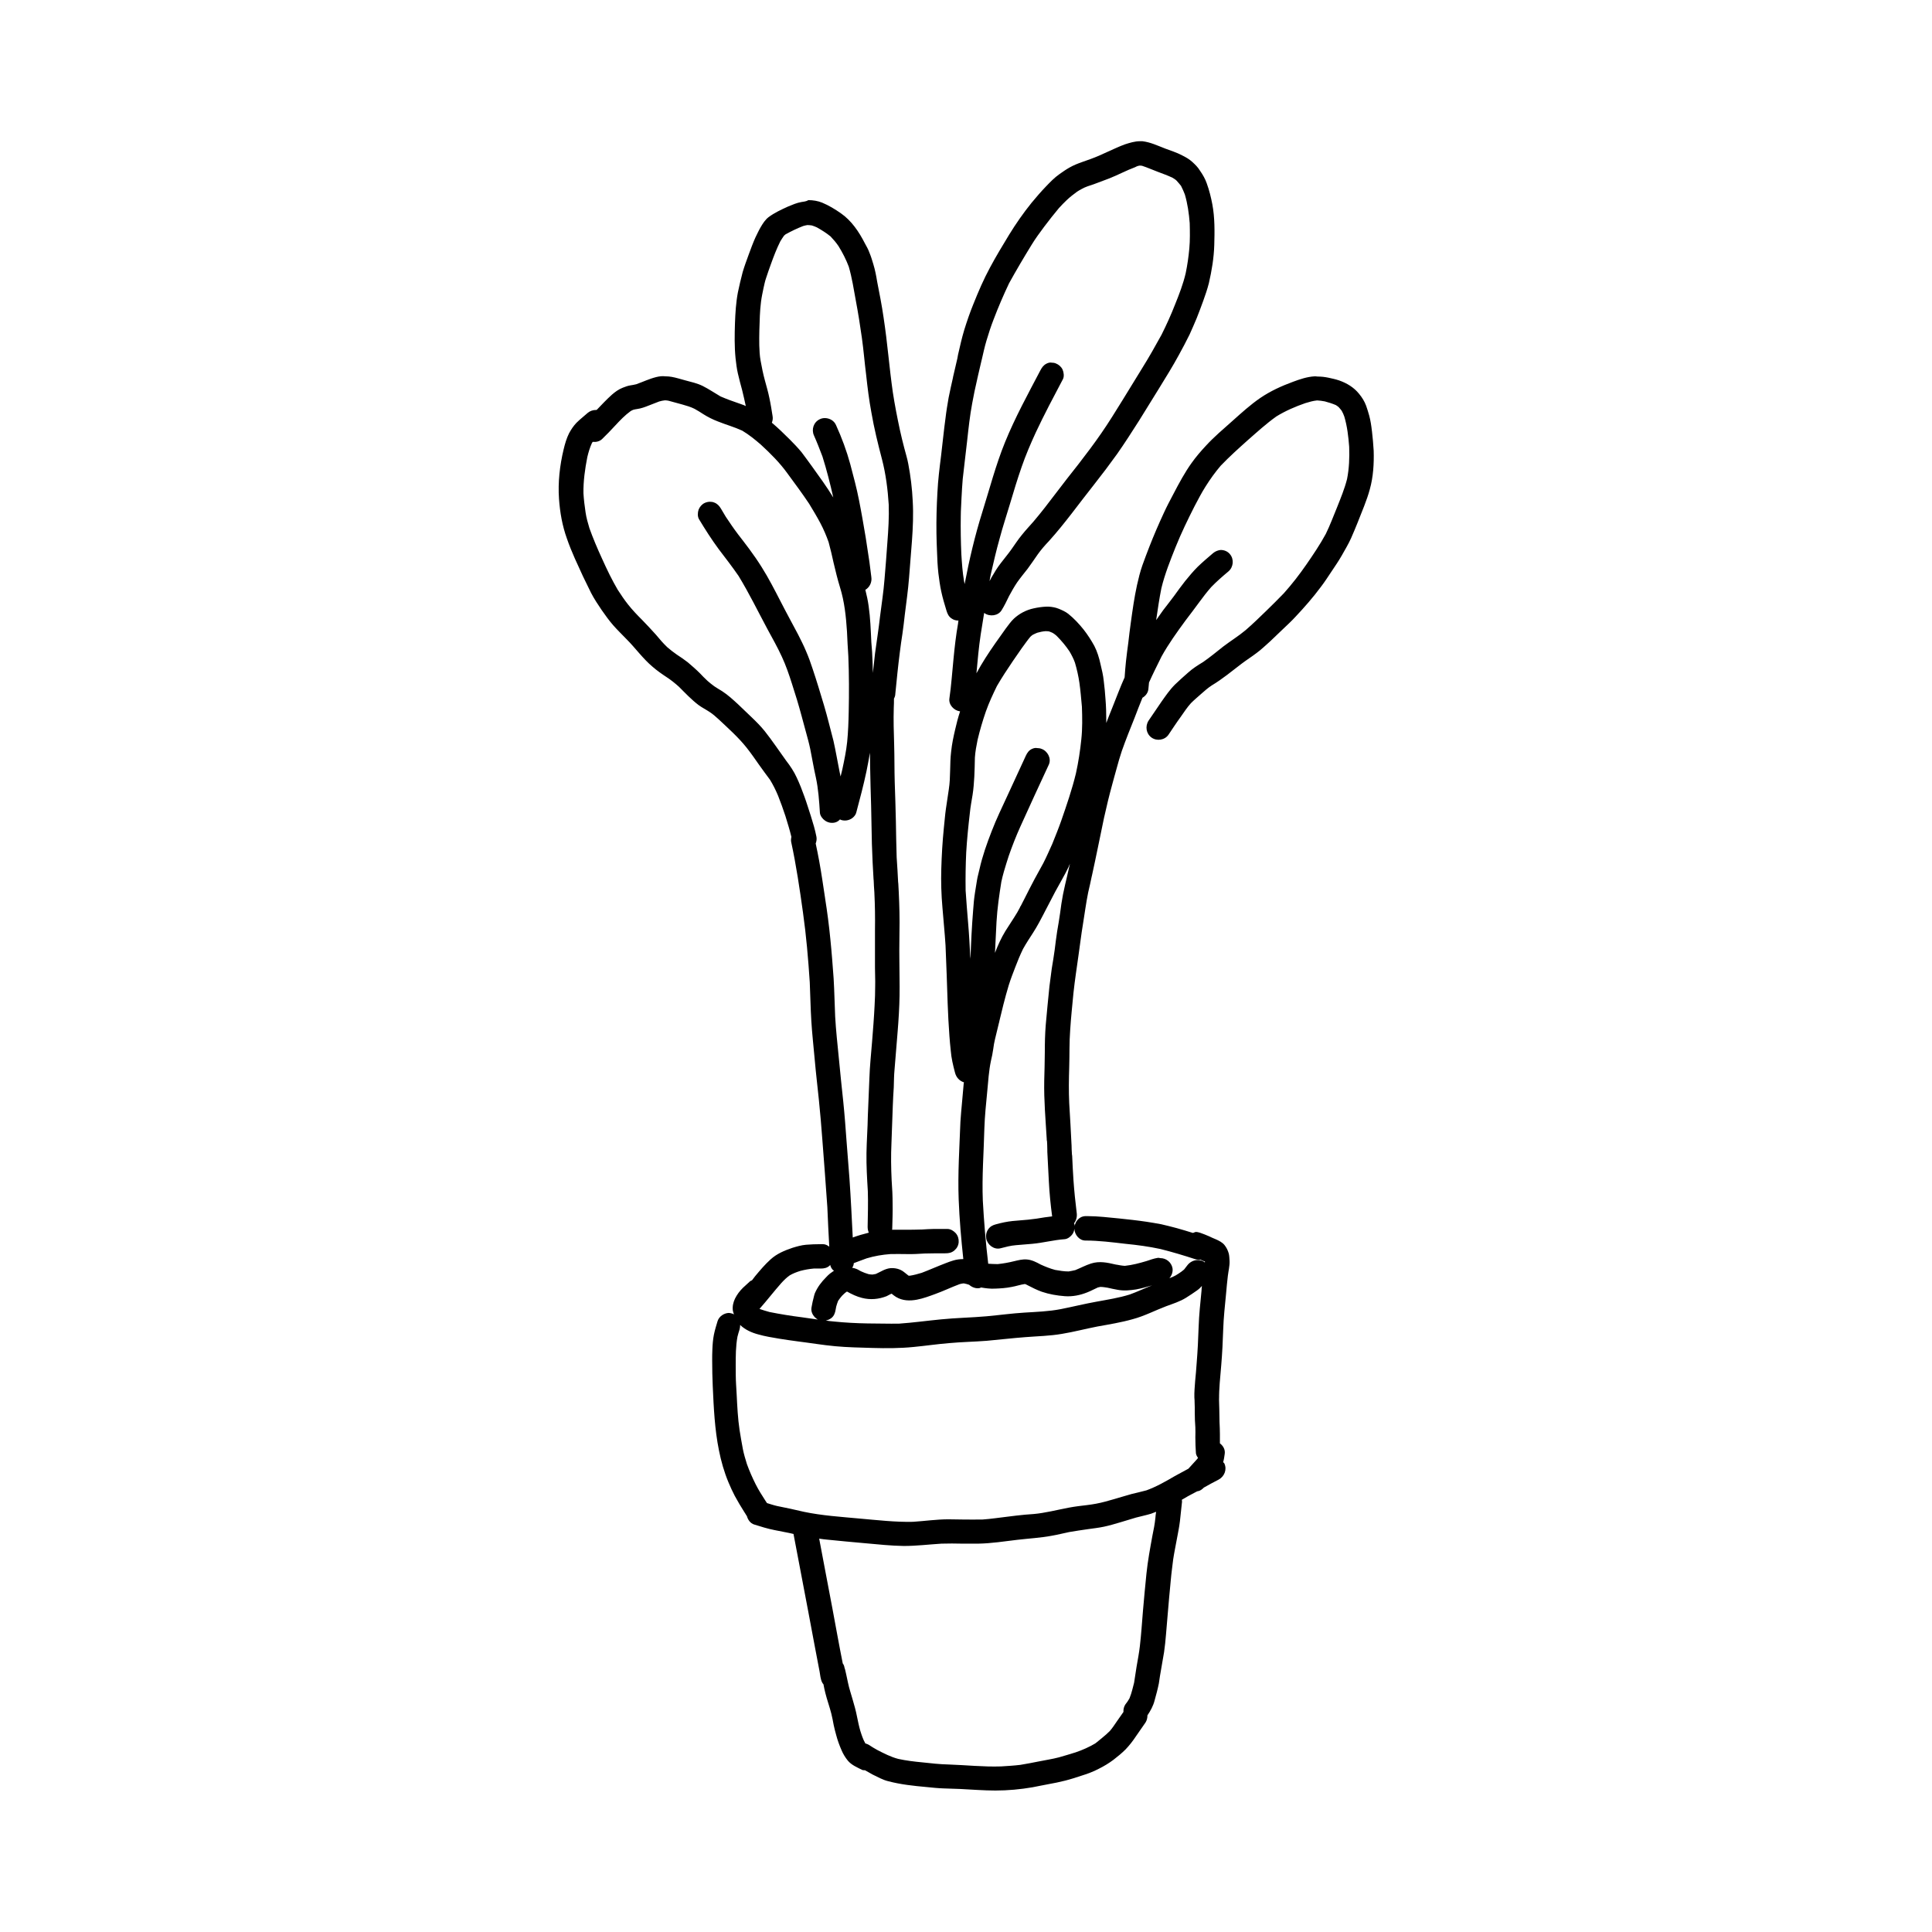 <?xml version="1.0" encoding="UTF-8"?>
<svg width="1200pt" height="1200pt" version="1.1" viewBox="0 0 1200 1200" xmlns="http://www.w3.org/2000/svg">
 <path d="m462.12 939.12c-0.359-0.602-0.719-1.199-1.078-1.68 0.355 0.598 0.719 1.199 1.078 1.68z"/>
 <path d="m852.12 267.72c-0.359-3.238-0.84-6.481-1.68-9.602-0.602-2.039-1.199-4.199-1.922-6.121-0.961-2.641-2.519-5.16-4.32-7.32-3.238-4.078-7.68-6.719-12.48-8.398-2.16-0.719-4.32-1.199-6.602-1.68-2.281-0.48-4.441-0.719-6.719-0.719-0.719-0.121-1.32-0.121-1.922-0.121-4.559 0.238-9.121 1.801-13.32 3.359-7.199 2.641-14.039 5.762-20.398 10.078-6.121 4.199-11.641 9.238-17.16 14.16-5.641 5.039-11.52 9.961-16.68 15.602-3.121 3.359-6.121 6.84-8.762 10.559-2.16 3-4.078 6.121-5.879 9.238-1.922 3.359-3.719 6.719-5.519 10.199-2.039 3.84-4.078 7.68-5.879 11.641-3.238 6.961-6.238 13.922-9 21-1.441 3.84-3 7.68-4.32 11.52-1.441 4.078-2.398 8.16-3.359 12.359-1.68 7.68-2.762 15.48-3.84 23.281-0.602 4.199-1.078 8.281-1.559 12.48-0.48 3.84-1.078 7.68-1.441 11.52-0.359 3.238-0.602 6.602-0.84 9.961-2.762 6.121-5.039 12.359-7.559 18.602-1.32 3.359-2.641 6.481-3.84 9.719v-1.68c0-4.32-0.121-8.762-0.48-13.078-0.238-3.719-0.602-7.441-1.078-11.281-0.359-3.602-1.199-7.078-2.039-10.559-0.84-3.84-2.039-7.801-3.84-11.281-1.922-3.481-4.078-6.84-6.602-10.078-2.879-3.602-6-6.961-9.602-9.84-1.68-1.32-3.84-2.281-5.879-3.121-2.039-0.84-4.199-1.199-6.359-1.32h-1.32c-2.641 0.121-5.281 0.48-7.922 1.078-4.559 0.961-8.879 3.238-12.238 6.359-1.922 1.801-3.481 4.078-5.039 6.121-2.16 3-4.32 6-6.481 9.121-4.199 6-8.281 12.238-11.762 18.719 0.719-8.039 1.441-16.078 2.641-24.121 0.719-4.559 1.441-9 2.16-13.441 0.121 0.121 0.121 0.238 0.238 0.238 3.238 2.281 8.398 1.68 10.559-1.801 1.801-2.879 3.238-5.879 4.68-8.879 1.559-2.879 3.238-5.879 5.039-8.52 2.039-2.879 4.32-5.641 6.481-8.398 2.16-2.879 4.199-6 6.238-8.879 2.039-2.879 4.441-5.641 6.961-8.281 10.078-11.16 18.719-23.398 28.078-35.16 4.922-6.238 9.719-12.602 14.281-18.961 4.801-6.84 9.238-13.801 13.68-20.762 4.199-6.719 8.281-13.441 12.48-20.16 4.199-6.84 8.398-13.559 12.238-20.641 2.281-4.199 4.559-8.398 6.602-12.602 1.559-3.359 3-6.84 4.441-10.199 1.441-3.602 2.762-7.199 4.078-10.801 1.32-3.602 2.519-7.199 3.481-10.922 1.801-7.801 3.121-15.719 3.359-23.762 0.238-8.398 0.359-16.922-1.199-25.199-0.84-4.441-1.922-8.762-3.481-13.078-0.961-2.762-2.398-5.281-4.078-7.68-1.441-2.398-3.121-3.961-4.801-5.519-1.922-1.801-4.078-3-6.481-4.199-3.356-1.789-6.957-2.867-10.438-4.188-4.68-1.801-9.121-3.961-14.16-4.559h-1.559c-3.121 0-6.238 0.961-9.238 1.922-1.68 0.602-3.359 1.32-5.039 2.039-3.719 1.68-7.441 3.359-11.16 5.039-3.359 1.441-6.719 2.641-10.199 3.84-2.762 0.961-5.519 2.039-8.039 3.481-2.16 1.199-4.199 2.641-6.238 4.078-3.121 2.16-5.879 5.039-8.52 7.801-3.121 3.238-6 6.602-8.879 10.078-5.039 6.238-9.719 12.961-13.922 19.801-4.078 6.719-8.16 13.441-11.879 20.398-3.961 7.32-7.199 14.879-10.32 22.68-2.16 5.281-3.961 10.559-5.641 15.961-1.559 5.16-2.762 10.559-3.961 15.84v0.121c-0.121 0.602-0.238 1.199-0.359 1.801 0.121-0.48 0.238-0.961 0.359-1.441-1.078 4.441-2.039 9-3.121 13.441 0-0.121 0-0.238 0.121-0.359-0.961 4.199-1.922 8.52-2.762 12.719-0.719 4.199-1.441 8.398-1.922 12.602-1.078 7.801-1.801 15.602-2.762 23.398-0.961 7.68-1.922 15.238-2.281 22.922-0.48 8.398-0.719 16.801-0.602 25.32 0 3.84 0.238 7.68 0.359 11.52 0.121 4.441 0.359 8.879 0.84 13.32 0.48 3.84 0.961 7.559 1.801 11.398 0.84 3.961 2.039 7.922 3.238 11.879 0.602 1.922 1.32 3.602 3.121 4.801 1.32 0.961 2.762 1.32 4.32 1.32-0.121 0.602-0.238 1.078-0.238 1.68-1.32 7.441-2.16 14.879-2.879 22.441-0.84 8.039-1.32 16.199-2.519 24.238-0.602 3.961 2.879 7.559 6.602 8.039v0.121c-1.199 3.602-2.16 7.32-3 11.039-1.078 4.559-2.039 9.121-2.519 13.801-0.961 7.801-0.238 15.719-1.441 23.398-0.602 4.078-1.199 8.16-1.801 12.121-0.602 4.078-0.84 8.16-1.32 12.238-0.84 8.398-1.32 16.68-1.559 25.078-0.238 8.039 0 16.078 0.719 24.121 0.602 7.801 1.441 15.719 1.922 23.52 0.48 12 0.961 24.121 1.32 36.121 0.238 6.719 0.602 13.32 1.078 19.922 0.238 3.121 0.48 6.121 0.84 9.238 0.359 4.68 1.441 9.121 2.641 13.68 0.719 2.879 2.762 5.16 5.519 6 0 0.238 0 0.602-0.121 0.84-0.359 4.078-0.719 8.039-1.078 12.121-0.359 3.84-0.719 7.801-0.961 11.641-0.602 15.961-1.68 32.039-1.078 48.121 0.48 12.48 1.559 24.719 2.879 37.078-2.039 0-4.078 0.238-6.121 0.84-1.68 0.48-3.238 1.078-4.801 1.68-5.039 1.922-9.84 4.078-14.879 6-2.398 0.719-4.922 1.441-7.441 1.801h-0.719c-0.961-0.719-1.922-1.559-2.879-2.281-2.398-1.922-5.519-2.641-8.52-2.398-3.359 0.359-6 2.281-9 3.602-0.719 0.121-1.32 0.238-2.039 0.359-0.84 0-1.559-0.121-2.398-0.238-1.68-0.48-3.238-1.078-4.801-1.801-0.961-0.48-1.801-1.078-2.762-1.441-0.84-0.359-1.801-0.602-2.641-0.719 0.602-0.961 0.961-1.922 0.961-2.879 2.641-0.961 5.281-2.039 8.039-3 4.801-1.441 9.719-2.281 14.762-2.641 3.238-0.121 6.359 0 9.602 0 3.961 0.121 7.922-0.121 11.762-0.359h0.238c4.199-0.121 8.398-0.121 12.602-0.121 2.039 0 3.84-0.359 5.519-1.801 1.559-1.32 2.519-3.121 2.641-5.16 0.121-2.039-0.48-3.961-1.801-5.519-1.199-1.32-3.121-2.641-5.16-2.641h-3.961-4.559c-2.519 0-5.039 0.238-7.559 0.359h-0.121-0.359-0.121c-3.121 0.121-6.238 0.121-9.359 0.121h-8.398c0-0.238 0.121-0.359 0.121-0.48 0.121-5.16 0.359-10.441 0.238-15.602 0-4.922-0.238-9.719-0.602-14.641-0.359-7.68-0.48-15.238-0.121-22.922 0.359-7.801 0.48-15.48 0.84-23.281 0.121-3.84 0.359-7.68 0.602-11.52 0.121-3.719 0.121-7.441 0.48-11.039 0.602-7.801 1.32-15.602 1.922-23.52 0.602-7.441 1.078-15 1.199-22.441 0.121-7.441-0.121-14.879-0.121-22.199-0.121-7.801 0.121-15.48 0.121-23.281 0-8.398-0.359-16.801-0.84-25.199v1.199c-0.238-5.519-0.602-10.922-0.961-16.441-0.238-7.32-0.359-14.641-0.48-22.078-0.121-8.16-0.48-16.32-0.719-24.48-0.238-7.801-0.121-15.602-0.359-23.398-0.238-7.68-0.48-15.238-0.238-22.922 0.121-1.922 0.121-3.719 0.121-5.641 0.48-0.84 0.84-1.922 0.84-3 0.84-8.52 1.68-17.039 2.762-25.441 0.48-4.078 1.078-8.039 1.68-12 0.602-3.84 0.961-7.68 1.441-11.641 0.961-7.68 2.039-15.238 2.641-22.922 0.602-7.68 1.199-15.238 1.801-22.922 0.602-8.281 0.961-16.559 0.48-24.84-0.359-7.68-1.32-15.48-2.762-23.039-0.602-3.359-1.68-6.602-2.519-9.961-0.961-3.602-1.801-7.199-2.641-10.922-1.68-7.801-3.238-15.719-4.441-23.641-1.078-7.559-1.922-15.121-2.762-22.801-0.84-7.922-1.801-15.84-3-23.762-1.078-7.441-2.519-14.762-3.961-22.078-0.602-3.719-1.32-7.441-2.398-10.922-0.719-2.398-1.441-4.801-2.398-7.078-0.719-2.039-1.801-3.961-2.879-5.879-3.602-7.078-8.281-14.039-14.879-18.602-3.602-2.519-7.559-4.922-11.641-6.602-2.641-1.078-5.641-1.559-8.52-1.559-1.32 0.84-3 0.961-4.441 1.199-2.762 0.48-5.519 1.68-8.16 2.762-4.199 1.922-8.398 3.84-12.121 6.602-2.039 1.559-3.602 3.961-4.922 6.238-1.199 2.039-2.16 4.199-3.238 6.359-1.559 3.481-2.879 7.078-4.199 10.68-1.32 3.602-2.641 7.199-3.719 10.801-1.078 4.199-2.16 8.52-3 12.719-1.199 6.359-1.559 12.719-1.801 19.078-0.238 7.199-0.359 14.52 0.359 21.719 0.359 3.121 0.719 6.359 1.441 9.48 0.84 3.481 1.68 6.961 2.641 10.32 0.84 3.359 1.559 6.602 2.281 9.961-0.719-0.359-1.441-0.719-2.281-0.961-3.481-1.32-7.078-2.398-10.559-3.84-0.961-0.359-1.922-0.84-2.879-1.199-3.719-2.16-7.199-4.559-11.039-6.481-3.359-1.68-7.199-2.519-10.801-3.481-2.762-0.719-5.641-1.68-8.398-2.16-1.32-0.238-2.641-0.359-4.078-0.359-1.801-0.238-3.719 0-5.641 0.48-4.32 1.078-8.281 3-12.359 4.441-1.199 0.359-2.519 0.48-3.719 0.719-1.559 0.238-3.121 0.84-4.68 1.441-2.519 0.961-4.801 2.641-6.719 4.32-3.359 3-6.359 6.238-9.48 9.48h-0.238c-2.039 0-3.84 0.602-5.281 1.801-1.68 1.441-3.359 2.879-5.039 4.32-0.719 0.602-1.32 1.32-2.039 1.922-1.922 2.039-3.238 4.078-4.559 6.481-1.559 3.121-2.519 6.481-3.359 9.961-2.398 9.961-3.602 20.52-2.879 30.719 0.602 8.52 2.039 16.68 4.922 24.719 1.441 4.199 3.121 8.281 4.922 12.359 1.68 3.719 3.359 7.441 5.039 11.039 1.68 3.481 3.359 6.961 5.039 10.32 1.922 3.719 4.32 7.32 6.602 10.68 2.281 3.238 4.559 6.481 7.199 9.48s5.519 5.762 8.281 8.641c5.519 5.519 10.078 12 16.078 17.039 2.762 2.398 5.641 4.441 8.762 6.481 2.762 1.801 5.281 3.84 7.68 6 3.961 3.961 7.801 8.039 12.238 11.398 2.16 1.559 4.559 2.762 6.719 4.199 2.039 1.32 3.84 2.879 5.641 4.559 6 5.641 12.238 11.16 17.398 17.641 2.762 3.481 5.16 6.961 7.68 10.559 2.16 3.121 4.559 6.238 6.84 9.359 1.922 3.121 3.602 6.481 5.039 9.961 1.68 4.199 3.121 8.281 4.559 12.602 1.32 4.32 2.641 8.52 3.719 12.961-0.238 1.078-0.359 2.16-0.121 3.238 3.121 14.398 5.281 29.16 7.32 43.801 2.039 14.398 3.238 28.68 4.199 43.199 0.359 7.922 0.48 15.961 0.961 23.879 0.48 8.16 1.441 16.32 2.16 24.602 0.719 8.16 1.68 16.199 2.519 24.359 0.84 8.281 1.559 16.441 2.16 24.719 1.078 14.039 2.16 28.078 3.121 42.121 0.359 8.16 0.719 16.441 1.199 24.602-1.078-0.84-2.398-1.559-3.84-1.559h-1.559c-3.121 0-6.121 0.121-9 0.359-2.879 0.238-5.762 1.078-8.52 1.922-4.922 1.68-9.602 3.602-13.559 7.199-3.481 3.121-6.602 6.84-9.602 10.441-0.602 0.84-1.32 1.68-1.922 2.519-0.48 0.238-0.961 0.359-1.32 0.719-1.441 1.32-2.879 2.641-4.32 3.961-2.039 2.039-3.602 4.078-4.922 6.719-1.078 2.281-1.68 4.801-1.32 7.441 0.121 0.84 0.48 1.68 0.719 2.398-0.238-0.121-0.48-0.359-0.84-0.48-0.84-0.238-1.68-0.48-2.519-0.48-2.762 0.121-5.879 2.039-6.84 5.039-0.84 2.762-1.68 5.519-2.281 8.398-0.602 3-0.84 6.121-0.961 9.238-0.121 2.281-0.121 4.559-0.121 6.84 0 5.398 0.121 10.801 0.359 16.199v-0.121c0.602 13.32 1.199 26.641 3.84 39.719 1.32 6.719 3.238 13.441 5.879 19.801 1.199 2.879 2.519 5.762 3.961 8.52 1.801 3.359 3.84 6.719 5.879 9.961 0.359 0.602 0.719 1.199 1.078 1.68 0 0 0-0.121-0.121-0.121 0.238 0.359 0.48 0.719 0.719 1.078 0.602 2.281 2.16 4.441 4.441 5.16 4.199 1.32 8.398 2.641 12.719 3.481 3 0.602 6 1.199 9.121 1.801 0.84 0.238 1.801 0.359 2.641 0.602 3.121 16.32 6.121 32.398 9.238 48.602 1.32 7.078 2.641 14.039 3.961 21.121 0.602 3.359 1.32 6.719 1.922 10.078 0.359 1.922 0.719 3.719 1.078 5.641 0.359 2.16 0.602 4.801 1.559 6.719 0.238 0.48 0.48 0.84 0.84 1.199 0.359 1.801 0.719 3.719 1.199 5.519 1.078 4.32 2.641 8.52 3.719 12.84 0.602 2.281 0.961 4.559 1.441 6.961 0.48 2.16 0.961 4.199 1.559 6.238 0.84 3.238 2.039 6.481 3.359 9.48 0.961 2.281 2.281 4.441 3.84 6.359 2.281 2.762 5.762 4.199 8.879 5.762 0.48 0.238 1.199 0.238 1.801 0.238 1.559 0.84 3.121 1.801 4.68 2.641 3.238 1.559 6.359 3.359 9.84 4.199 7.801 2.039 15.719 2.879 23.762 3.602 3.481 0.359 6.961 0.719 10.441 0.84s6.961 0.238 10.441 0.359c7.32 0.359 14.52 0.961 21.84 0.961 7.68 0 15.602-0.719 23.16-2.039 3.238-0.602 6.481-1.32 9.84-1.922 3.481-0.602 6.84-1.32 10.199-2.16s6.719-1.922 9.961-3c3.84-1.199 7.559-2.519 11.16-4.441 3.121-1.559 6.121-3.359 9-5.519 2.641-2.039 5.281-4.199 7.559-6.481 2.398-2.519 4.441-5.16 6.359-8.039 1.922-2.879 4.078-5.762 6-8.641 0.84-1.32 1.199-2.879 1.199-4.441 1.922-2.879 3.602-5.879 4.441-9.238 0.961-3.481 1.922-6.961 2.641-10.559 0.48-3 0.84-6 1.441-9 0.602-3.481 1.199-6.961 1.801-10.441 1.078-7.32 1.441-14.879 2.16-22.32 0.602-7.559 1.32-15.121 2.039-22.68 0.359-4.199 0.961-8.281 1.441-12.48 0.602-4.078 1.441-8.039 2.16-12s1.559-7.801 2.039-11.762c0.48-4.078 0.84-8.16 1.32-12.238 0-0.48-0.121-0.84-0.121-1.199 0.602-0.359 1.078-0.602 1.68-0.961 2.519-1.559 5.281-2.879 7.922-4.32h0.238c1.559-0.238 2.762-1.199 3.84-2.281 3-1.68 6-3.359 9.121-4.922 3.602-1.922 5.398-6.238 3.602-10.078-0.121-0.359-0.602-0.48-0.719-0.84 0.48-1.68 0.719-3.359 0.961-5.16 0.359-2.641-0.961-4.922-3-6.481v-5.762c0-2.398-0.121-4.922-0.238-7.441-0.121-5.281-0.121-10.559-0.359-15.84 0 0.719 0.121 1.32 0.121 2.039-0.121-3.481 0.121-6.961 0.359-10.441 0.359-3.719 0.602-7.559 0.961-11.281 0.602-7.32 0.961-14.52 1.199-21.84 0.238-7.559 1.078-15 1.801-22.559 0.359-3.602 0.602-7.199 1.078-10.801 0.359-3.121 1.199-6.238 1.078-9.359-0.121-1.559-0.121-3-0.48-4.559-0.602-2.039-1.32-3.602-2.641-5.281-1.32-1.68-3.481-2.762-5.398-3.602-1.441-0.602-2.879-1.199-4.32-1.922-1.801-0.84-3.602-1.441-5.519-2.16-0.84-0.238-1.68-0.48-2.519-0.48-0.719 0-1.199 0.48-1.922 0.602-3.359-1.078-6.719-2.039-10.078-3-3.238-0.84-6.359-1.68-9.602-2.398-3.121-0.602-6.238-1.078-9.238-1.559-5.641-0.84-11.281-1.441-16.922-2.039-6.481-0.602-13.078-1.441-19.559-1.441-2.16-0.121-3.961 0.238-5.519 1.68-1.441 1.199-2.281 2.879-2.519 4.68 0-0.359 0.121-0.719 0-0.961-0.121-0.359-0.238-0.602-0.359-0.961 1.32-1.68 1.922-3.84 1.68-6.121-0.84-6.84-1.559-13.68-2.039-20.52-0.359-5.281-0.602-10.441-0.84-15.719v0.961c0-0.48 0-0.961-0.121-1.441v-0.121c-0.121-2.039-0.238-3.961-0.238-6v0.48c-0.359-8.641-0.961-17.398-1.441-26.039-0.359-7.559-0.238-15 0-22.559 0.238-7.68 0-15.359 0.602-23.039 0.48-7.68 1.32-15.359 2.039-23.039 0.84-7.801 2.039-15.48 3.121-23.281 0.961-6.481 1.68-12.961 2.762-19.32 1.078-6.602 1.922-13.199 3.238-19.68 0.84-3.481 1.559-6.84 2.281-10.32v0.121c2.641-12 5.039-24.121 7.559-36.121 1.559-7.078 3.238-14.039 5.16-21 0.84-3.238 1.801-6.481 2.641-9.602 0.961-3.602 2.039-7.32 3.238-10.922 1.32-3.719 2.641-7.32 4.078-10.922 1.32-3.359 2.641-6.602 3.961-9.961 1.559-4.078 3.121-8.16 4.801-12.238 2.039-1.199 3.602-3.238 3.719-5.762 0.121-1.199 0.238-2.519 0.359-3.719 2.398-5.398 5.16-10.801 7.801-16.199 4.32-7.801 9.602-15.121 14.879-22.32 2.879-3.84 5.879-7.68 8.641-11.52 2.281-3.121 4.68-6.238 7.32-9.238 3.359-3.481 6.961-6.602 10.68-9.719 3.121-2.641 3.602-7.559 0.961-10.68-1.441-1.801-3.602-2.641-5.762-2.641-1.441 0.121-3.238 0.719-4.68 1.922-3.238 2.762-6.481 5.519-9.602 8.52-2.762 2.762-5.281 5.762-7.801 8.879-2.398 3-4.68 6.238-6.961 9.359-2.281 3-4.441 5.879-6.719 8.762-1.441 2.039-2.879 4.078-4.32 6.121 0.961-6.602 1.922-13.199 3.238-19.801 2.16-8.879 5.519-17.281 8.879-25.68 3.481-8.641 7.559-17.039 11.762-25.32 2.16-4.078 4.32-8.281 6.84-12.238 2.879-4.559 5.879-8.762 9.359-12.84 5.398-5.641 11.16-10.801 16.922-15.961 5.762-5.039 11.398-10.199 17.641-14.641 5.641-3.481 11.762-6.121 18-8.281 2.398-0.719 4.801-1.441 7.32-1.68 1.68 0.121 3.121 0.238 4.801 0.602 2.281 0.602 4.559 1.32 6.84 2.281 0.602 0.359 1.199 0.84 1.68 1.199 0.719 0.719 1.32 1.559 1.922 2.281 0.719 1.199 1.199 2.398 1.68 3.719 1.801 6.121 2.519 12.359 3 18.719 0.238 6.719 0 13.441-1.32 20.039-1.559 6.121-3.961 11.879-6.238 17.641-2.281 5.519-4.32 11.039-6.961 16.441-3.602 6.602-7.801 12.84-12.121 19.078-4.32 6.238-8.879 12.121-13.922 17.762-3.602 3.719-7.199 7.32-10.922 10.922-4.199 4.078-8.398 8.16-12.84 12-4.441 3.719-9.359 6.719-13.922 10.199-4.078 3.238-8.16 6.602-12.48 9.602-3.359 2.039-6.602 4.078-9.48 6.719-2.762 2.398-5.398 4.801-8.039 7.32-3.238 3.238-5.762 6.961-8.398 10.68-2.641 3.84-5.281 7.801-7.922 11.641-2.281 3.481-1.559 8.16 1.801 10.559 3.359 2.398 8.281 1.559 10.559-1.801 2.519-3.719 4.922-7.441 7.559-11.039 2.039-2.879 3.961-5.879 6.359-8.52 2.039-2.039 4.199-3.84 6.359-5.762 2.16-1.922 4.199-3.719 6.602-5.281 6.602-3.961 12.359-8.762 18.48-13.441 3-2.281 6.238-4.32 9.238-6.602 3-2.16 5.641-4.801 8.398-7.199 2.762-2.519 5.281-5.16 8.039-7.68 2.641-2.519 5.398-5.039 7.922-7.801 5.519-5.879 10.801-11.879 15.602-18.359 2.398-3.121 4.559-6.481 6.719-9.719s4.32-6.359 6.238-9.719c2.039-3.602 4.199-7.199 5.879-10.922 1.441-3.238 2.762-6.481 4.078-9.719 2.641-6.84 5.641-13.559 7.559-20.641 2.16-7.801 2.641-15.961 2.398-24-0.238-4.047-0.598-8.125-1.078-12.207zm-239.76 174.12c1.922-5.398 4.32-10.559 6.84-15.719 3.121-5.398 6.481-10.441 9.961-15.602 1.801-2.641 3.602-5.16 5.398-7.801 1.801-2.398 3.481-4.922 5.398-7.199 0.48-0.48 0.961-0.84 1.441-1.199 0.961-0.48 1.922-0.961 2.879-1.32 1.68-0.48 3.359-0.84 5.039-0.961 0.719 0 1.441 0 2.16 0.121 0.84 0.238 1.559 0.602 2.398 0.961 0.84 0.48 1.559 1.078 2.281 1.68 3 3 5.762 6.238 8.16 9.84 1.32 2.281 2.519 4.559 3.359 6.961 1.199 4.078 2.16 8.281 2.762 12.48 0.719 4.922 1.078 9.961 1.559 14.879 0.238 6.719 0.359 13.441-0.359 20.16-0.719 7.078-1.801 14.16-3.359 21.238-2.398 9.961-5.762 19.68-9.121 29.398-1.68 4.801-3.602 9.48-5.519 14.281-1.801 3.961-3.602 8.16-5.641 12.121-1.801 3.238-3.602 6.481-5.398 9.84-2.281 4.199-4.32 8.398-6.481 12.602-0.719 1.441-1.559 3-2.281 4.441v-0.121s0 0.121-0.121 0.121c-0.121 0.238-0.238 0.359-0.238 0.602 0.121-0.121 0.121-0.238 0.238-0.359-1.199 2.281-2.398 4.441-3.84 6.602-1.801 2.762-3.602 5.519-5.398 8.398-2.641 4.32-4.68 8.879-6.481 13.559 0.359-6.481 0.602-12.84 0.961-19.32 0.48-8.398 1.68-16.559 3-24.84 0.48-2.16 0.961-4.199 1.559-6.238 0.961-3.238 1.922-6.481 3-9.719 2.16-6.238 4.559-12.359 7.32-18.48 5.762-12.84 11.762-25.68 17.641-38.398 1.68-3.84-0.84-8.398-4.559-9.719-0.84-0.359-1.801-0.48-2.641-0.48-1.078-0.238-2.16 0-3.238 0.48-1.922 0.84-3 2.398-3.84 4.199-3.84 8.281-7.559 16.441-11.398 24.719-3.359 7.32-6.961 14.641-9.84 22.199-3 7.68-5.762 15.48-7.559 23.52-0.48 2.281-1.199 4.559-1.559 6.84-0.359 2.519-0.84 4.922-1.199 7.441-0.602 3.719-0.961 7.441-1.199 11.16-0.84 10.199-1.32 20.398-1.68 30.602 0-0.602 0-1.078-0.121-1.68-0.359-6.961-0.719-13.801-1.32-20.762-0.602-6.719-1.078-13.559-1.559-20.281-0.121-7.922 0-15.719 0.359-23.52 0.48-8.281 1.32-16.441 2.281-24.719 0.359-3.719 1.078-7.441 1.68-11.16 0.602-3.719 0.84-7.441 1.078-11.281 0.238-3.961 0.238-7.922 0.359-11.879 0.238-3.719 0.961-7.441 1.68-11.039 1.438-6.008 3.117-11.77 5.156-17.648zm-15.121-133.08c0.238-3.719 0.359-7.441 0.719-11.16 0.84-8.039 1.922-15.961 2.762-23.879 0.84-7.68 1.68-15.48 3.121-23.16 0.48-2.519 0.961-4.922 1.441-7.441 0.719-3.238 1.441-6.481 2.16-9.719-0.121 0.602-0.238 1.32-0.48 2.039 0.961-4.078 1.922-8.281 2.879-12.359 0 0.238-0.121 0.48-0.121 0.602 0.961-4.078 1.801-8.16 3-12.121 1.32-4.441 2.762-8.879 4.441-13.199 2.879-7.559 6.121-15.121 9.602-22.441 4.441-8.039 9.121-15.961 13.922-23.762 2.398-3.961 5.16-7.68 7.922-11.398 3-3.961 6-7.801 9.121-11.52 1.559-1.68 3.238-3.481 4.922-5.039 2.039-1.922 4.078-3.481 6.359-5.16 0.961-0.602 1.922-1.199 2.879-1.68 2.281-1.32 4.801-2.039 7.32-2.879 3.238-1.199 6.481-2.398 9.602-3.602 5.519-2.16 10.801-5.039 16.32-7.078 1.07-0.605 1.91-0.844 2.871-0.965 0.48 0 0.961 0.121 1.32 0.121 3.359 1.078 6.481 2.519 9.719 3.719 3.121 1.199 6.238 2.281 9.238 3.719 0.961 0.602 1.801 1.078 2.519 1.801 0.961 1.078 1.922 2.16 2.762 3.238 0.961 1.801 1.68 3.602 2.398 5.398 1.68 5.762 2.519 11.641 3 17.762 0.121 5.16 0.238 10.559-0.238 15.719-0.48 5.16-1.199 10.32-2.281 15.48-1.559 6.602-3.961 12.84-6.481 19.078-2.519 6.481-5.398 12.84-8.52 19.078-3.84 6.961-7.68 13.801-11.879 20.52-4.078 6.602-8.16 13.199-12.238 19.922-4.32 6.961-8.641 14.039-13.32 20.762-4.559 6.602-9.359 12.961-14.281 19.32-4.68 5.879-9.238 11.762-13.801 17.762-4.559 6-9.121 12-14.039 17.762-2.398 2.762-4.922 5.398-7.199 8.281-2.398 2.879-4.441 6.121-6.602 9.121-2.039 2.879-4.32 5.519-6.481 8.398-2.16 2.762-3.961 5.762-5.762 8.879-0.359 0.719-0.84 1.559-1.199 2.281 0.238-1.559 0.48-3 0.84-4.559 1.68-7.32 3.359-14.641 5.398-21.84 1.922-7.32 4.32-14.398 6.481-21.719 2.281-7.68 4.559-15.238 7.199-22.801 2.519-7.32 5.519-14.281 8.762-21.359 5.281-11.281 11.16-22.32 16.922-33.238 0.84-1.68 0.48-4.199-0.238-5.879-0.84-1.801-2.398-3.121-4.199-3.84-0.84-0.359-1.801-0.48-2.641-0.48-0.961-0.238-2.16 0.121-3.121 0.602-1.922 0.961-2.879 2.398-3.84 4.199-7.68 14.641-15.719 29.281-21.961 44.641-5.762 14.16-9.602 29.039-14.16 43.559-4.559 14.52-8.039 29.398-10.922 44.52-0.121-0.602-0.238-1.199-0.359-1.801-0.961-5.519-1.32-11.039-1.68-16.68-0.359-7.922-0.48-15.719-0.359-23.641 0.004-3.965 0.363-7.926 0.48-11.883zm-61.797 497.4c5.16 1.32 10.32 0.84 15.238-1.078 0.719-0.359 1.559-0.84 2.281-1.199 0.238-0.121 0.48-0.238 0.84-0.359 0.84 0.719 1.801 1.441 2.762 2.039 3.961 2.398 8.52 2.519 12.961 1.68 3.84-0.719 7.68-2.16 11.281-3.481 5.039-1.801 9.961-4.199 15.121-6.121 0.719-0.238 1.441-0.359 2.281-0.48h0.602c1.078 0.238 2.16 0.48 3.121 0.84 1.801 1.559 4.199 2.519 6.602 2.039 0.238-0.121 0.48-0.238 0.84-0.359 2.762 0.48 5.519 0.84 8.398 0.719 3.602-0.121 7.199-0.359 10.68-1.078 2.762-0.48 5.398-1.441 8.16-1.801 0.602 0.238 1.199 0.48 1.801 0.84 2.762 1.441 5.641 2.879 8.641 3.961 4.559 1.559 9.48 2.398 14.281 2.762 4.801 0.359 9.602-0.602 14.039-2.398 2.16-0.84 4.32-2.039 6.481-3 0.48-0.121 0.961-0.238 1.559-0.359 1.441 0 2.879 0.238 4.441 0.48 2.16 0.48 4.199 0.961 6.359 1.32 3.84 0.719 7.559 0.359 11.398-0.238 3.359-0.602 6.719-1.559 9.961-2.519-4.68 1.801-9.121 3.961-13.801 5.641-6.84 2.16-14.039 3.238-21.121 4.559-7.32 1.32-14.52 3.121-21.84 4.559-7.441 1.441-15 1.68-22.559 2.16-7.801 0.48-15.602 1.559-23.52 2.281-9.48 0.84-18.84 0.961-28.32 1.922-8.641 0.84-17.281 2.039-25.922 2.641-6.481 0.121-12.961-0.121-19.559-0.121-6.961-0.121-14.039-0.48-21-1.199-1.68-0.121-3.359-0.359-5.039-0.602 1.199-0.238 2.398-0.719 3.481-1.559 1.68-1.32 2.281-3.121 2.641-5.16 0.121-0.602 0.238-1.32 0.359-1.922 0.359-1.199 0.719-2.519 1.199-3.602 0.719-1.078 1.559-2.16 2.398-3.121 0.961-0.961 1.801-1.801 2.879-2.519 0.121 0 0.121-0.121 0.238-0.121 2.992 1.676 5.992 3.117 9.355 3.957zm-63.48-610.08c0.121-2.879 0.359-5.762 0.719-8.641 0.359-2.879 0.961-5.641 1.559-8.52 0.48-2.039 0.84-4.078 1.559-6.121 0.961-3 2.039-6 3.121-9 1.68-4.68 3.481-9.359 5.762-13.922 0.719-1.199 1.441-2.281 2.281-3.481 0.359-0.238 0.602-0.602 0.961-0.84 3.481-1.922 7.199-3.719 10.922-5.16 0.84-0.238 1.801-0.48 2.641-0.602 0.961 0 1.801 0.121 2.762 0.238 1.078 0.359 2.16 0.719 3.121 1.199 3 1.68 5.879 3.481 8.52 5.641 1.801 1.922 3.481 3.84 4.922 6 2.519 4.078 4.68 8.281 6.359 12.719 2.039 6.961 3.121 14.16 4.441 21.359 1.441 7.68 2.641 15.238 3.719 22.922 1.078 7.68 1.68 15.359 2.641 22.922 0.84 7.801 1.801 15.602 3.238 23.281 1.68 9.84 4.078 19.559 6.602 29.16 2.398 9.238 3.602 18.84 4.199 28.32 0.238 7.801-0.238 15.48-0.84 23.281-0.48 7.68-1.199 15.48-1.801 23.16-0.602 7.68-1.801 15.238-2.762 22.922-0.48 3.719-0.84 7.441-1.441 11.16-0.602 3.961-1.078 7.922-1.68 11.879-0.48 3.961-0.84 8.039-1.32 12-0.121-4.32-0.238-8.641-0.48-12.961-0.121-2.039-0.359-3.961-0.48-6-0.359-7.559-0.602-15-1.68-22.559-0.48-3.481-1.199-6.719-2.039-10.078 2.641-1.559 4.199-4.68 3.719-7.922-0.602-4.199-0.961-8.398-1.68-12.602-0.602-3.961-1.199-7.922-1.801-11.879-1.32-7.801-2.641-15.602-4.199-23.398-1.441-7.441-3.481-14.879-5.398-22.199-2.281-8.398-5.281-16.441-8.879-24.359-1.199-2.762-4.078-4.32-6.961-4.32-1.078 0-2.16 0.238-3.121 0.719-3.84 1.801-5.281 6.359-3.602 10.078 1.922 4.32 3.602 8.641 5.281 13.078 2.641 8.398 4.801 16.922 6.719 25.441-4.078-6.719-8.762-13.078-13.32-19.441-2.16-2.879-4.199-5.879-6.359-8.641-2.281-2.762-4.801-5.398-7.32-7.922-3.602-3.602-7.32-7.199-11.16-10.441 0.48-1.199 0.719-2.519 0.48-3.961-0.602-3.84-1.199-7.68-2.039-11.52-0.719-3.602-1.801-7.199-2.762-10.801-1.078-3.961-1.922-8.039-2.641-12.121-0.602-3.121-0.719-6.359-0.84-9.602-0.121-6.227 0.117-12.348 0.359-18.469zm40.559 362.04c-1.199-7.801-2.281-15.602-3.719-23.398-0.602-3.602-1.441-7.199-2.16-10.801 0.48-1.32 0.719-2.641 0.48-4.078-0.84-4.441-2.16-8.762-3.481-12.961-1.32-3.961-2.519-8.039-3.961-12-1.441-4.078-3-8.039-4.801-11.879-1.68-3.719-4.078-7.32-6.602-10.559-4.441-6.121-8.641-12.48-13.32-18.359-2.398-3-5.281-5.879-8.039-8.52-2.762-2.641-5.519-5.281-8.281-7.922-3.238-3-6.481-6-10.199-8.398-1.559-0.961-3.238-1.922-4.801-3-1.441-1.078-2.879-2.16-4.199-3.359-1.68-1.559-3.238-3.121-4.801-4.801-2.398-2.398-4.922-4.559-7.441-6.719-2.16-1.68-4.441-3.238-6.84-4.801-2.039-1.441-3.961-2.879-5.879-4.559-2.519-2.398-4.801-5.039-7.078-7.801-2.762-3.121-5.641-6.121-8.52-9.121-3.121-3.121-6.121-6.238-8.762-9.602-2.398-3-4.441-6.121-6.481-9.238-1.801-3.121-3.359-6-4.922-9.121-1.68-3.359-3.238-6.719-4.801-10.199-2.879-6.238-5.519-12.48-7.801-18.84-0.961-3.238-1.922-6.481-2.398-9.84-0.602-3.961-1.078-7.922-1.32-11.879-0.121-7.441 0.961-15.121 2.398-22.441 0.719-3 1.559-5.879 2.879-8.762 0.121-0.238 0.359-0.48 0.48-0.719 2.039 0.238 4.199-0.238 5.762-1.68 2.879-2.762 5.519-5.519 8.281-8.52 3-3.238 6-6.359 9.48-8.879 0.602-0.359 1.078-0.602 1.68-0.84 0.84-0.238 1.559-0.359 2.398-0.48 2.519-0.359 4.801-1.199 7.199-2.16 2.16-0.84 4.199-1.68 6.481-2.519 1.199-0.359 2.398-0.602 3.602-0.719 0.719 0 1.441 0.121 2.16 0.238 2.879 0.84 5.879 1.559 8.762 2.398 2.519 0.719 5.039 1.441 7.441 2.641 1.922 1.078 3.719 2.16 5.519 3.359 2.879 1.801 5.762 3.238 8.879 4.441 5.039 2.039 10.32 3.481 15.238 5.762 4.199 2.519 7.922 5.519 11.641 8.762 5.879 5.398 11.641 11.16 16.32 17.641 4.559 6.238 9.238 12.48 13.559 18.961 2.398 3.961 4.801 7.922 6.961 12 2.039 3.84 3.719 7.801 5.16 11.879 1.199 4.32 2.16 8.641 3.121 12.961 1.199 5.039 2.398 10.078 3.961 15.121 2.762 8.879 3.719 18.121 4.32 27.359 0.238 5.16 0.48 10.199 0.84 15.359 0.48 11.52 0.48 23.039 0.238 34.68-0.121 6.238-0.359 12.48-0.961 18.602-0.602 5.762-1.801 11.398-3 17.039-0.359 1.441-0.719 2.879-1.078 4.441-0.238-0.961-0.359-1.801-0.602-2.762-1.32-6.481-2.398-13.078-3.84-19.441-0.84-3.602-1.922-7.078-2.762-10.68-0.961-3.84-2.039-7.68-3.121-11.398-2.281-7.559-4.559-15.238-7.078-22.68-1.199-3.719-2.519-7.32-4.078-10.922-1.441-3.481-3.238-6.961-4.922-10.32-3.602-6.84-7.32-13.559-10.801-20.398-3.719-7.199-7.441-14.52-11.762-21.359-2.398-3.84-5.039-7.68-7.801-11.398-2.281-3.121-4.68-6.121-6.961-9.121-2.641-3.481-5.16-7.199-7.559-10.801-0.961-1.68-2.039-3.359-3-5.039-1.078-1.801-2.281-3.121-4.199-3.84-0.84-0.359-1.801-0.48-2.641-0.48-1.078 0-2.16 0.238-3.238 0.719-1.801 0.84-3.121 2.398-3.84 4.199-0.602 1.801-0.719 4.199 0.238 5.879 3.84 6.359 7.801 12.602 12.238 18.602 4.199 5.519 8.398 10.922 12.359 16.68 6.602 10.801 12.121 22.199 18.121 33.359 3 5.519 6.121 11.039 8.762 16.801 2.519 5.398 4.441 11.039 6.238 16.68 2.16 6.602 4.199 13.32 6 20.039 0.961 3.359 1.801 6.84 2.762 10.199 0.961 3.481 1.922 6.961 2.641 10.441 1.199 5.879 2.16 11.879 3.481 17.641 1.559 7.199 2.039 14.641 2.519 21.961 0.121 1.801 1.68 3.84 3.121 4.801 1.68 1.199 3.719 1.68 5.762 1.32 1.441-0.238 2.641-0.961 3.602-2.039 0.121 0 0.238 0.121 0.359 0.238 1.922 0.719 4.078 0.602 5.879-0.238 1.68-0.719 3.359-2.398 3.84-4.199 2.281-8.52 4.559-17.16 6.359-25.68 0.84-3.84 1.441-7.68 2.16-11.52 0 3.121 0.121 6.121 0.121 9.238 0.121 7.922 0.359 15.719 0.602 23.641 0.238 7.922 0.238 15.84 0.48 23.762 0.238 7.559 0.602 15.121 1.078 22.801v-1.078c0.121 2.879 0.238 5.879 0.48 8.762v0.121c0 0.48 0 0.84 0.121 1.32 0-0.359 0-0.84-0.121-1.199 0.121 3.719 0.359 7.441 0.359 11.16 0.121 3.84 0 7.68 0 11.52v23.398c0 3.84 0.238 7.68 0.121 11.52 0 3.961-0.121 7.922-0.359 12-0.359 7.441-0.961 15-1.559 22.441-0.602 7.68-1.441 15.238-1.68 22.922-0.238 7.801-0.719 15.48-0.961 23.281-0.121 7.68-0.719 15.359-0.84 23.039-0.121 7.922 0.359 15.84 0.84 23.762 0.238 7.32 0 14.762-0.121 22.078 0 1.32 0.238 2.398 0.719 3.602-3.359 0.84-6.719 1.801-9.961 3-0.602-12.121-1.199-24.359-2.039-36.48-0.602-7.68-1.199-15.48-1.801-23.16-0.602-8.281-1.199-16.441-2.039-24.602-0.961-9-1.922-18.121-2.762-27.121-0.84-8.641-1.801-17.16-2.281-25.801-0.359-7.922-0.48-15.84-0.961-23.762-0.602-8.16-1.199-16.32-2.039-24.48-0.832-8.539-1.914-16.82-3.234-25.098zm-27.121 238.68c1.559-1.68 3.238-3.359 5.16-4.68 2.039-1.199 4.32-2.039 6.602-2.762 2.762-0.719 5.519-1.199 8.281-1.441h4.32c2.039 0 3.961-0.359 5.519-1.801 0.121-0.121 0.238-0.359 0.359-0.48 0.238 0.961 0.602 1.922 1.441 2.879 0.238 0.359 0.602 0.48 0.961 0.719-0.84 0.602-1.68 1.199-2.519 1.801-0.84 0.719-1.68 1.441-2.398 2.281-2.879 2.879-5.281 6-6.961 9.84-0.48 1.199-0.719 2.641-1.078 3.961-0.48 1.68-0.719 3.481-1.078 5.16-0.48 3 1.441 5.879 3.961 7.32-3.359-0.48-6.719-0.961-10.078-1.441-6.719-0.84-13.32-1.922-19.922-3.238-2.16-0.602-4.199-1.199-6.238-1.922 4.668-5.277 8.988-10.918 13.668-16.195zm-2.758 138.6c-2.16-0.48-4.199-1.199-6.238-1.801-0.359-0.48-0.602-0.961-0.961-1.441-2.16-3.359-4.32-6.719-6.121-10.32-2.039-4.078-3.84-8.16-5.398-12.48-0.961-3.121-1.922-6.238-2.519-9.359-0.719-3.961-1.441-7.801-2.039-11.762-1.078-7.199-1.441-14.641-1.801-21.961-0.121-2.039-0.238-4.078-0.359-6.238v0.121c-0.238-3.961-0.238-8.039-0.238-12 0-5.879 0-12 1.078-17.879 0.359-1.559 0.84-3 1.32-4.559 0.238-0.961 0.359-1.801 0.359-2.762 3.121 3 7.199 4.801 11.281 5.879 4.199 1.199 8.641 1.922 12.961 2.641 3.84 0.602 7.68 1.199 11.52 1.68 7.801 0.961 15.48 2.281 23.281 3 7.68 0.719 15.48 0.84 23.16 1.078 8.52 0.238 16.922 0.238 25.441-0.602 7.441-0.719 14.762-1.801 22.078-2.398 7.801-0.719 15.602-0.84 23.398-1.441 8.039-0.719 16.078-1.68 24.121-2.281 7.559-0.602 15.121-0.719 22.68-2.039 7.32-1.199 14.52-3.121 21.961-4.559 7.32-1.32 14.762-2.519 21.961-4.559 7.199-1.922 13.801-5.398 20.762-8.039 4.199-1.559 8.52-2.879 12.359-5.281 2.281-1.441 4.68-3 6.84-4.559 1.199-0.84 2.16-1.801 3-2.762-0.121 0.961-0.238 1.922-0.238 2.879-0.719 7.441-1.559 15-1.801 22.559-0.238 7.441-0.602 14.762-1.199 22.199-0.238 3.84-0.602 7.68-0.961 11.398-0.238 3.481-0.602 6.961-0.48 10.32 0 0.602 0.121 1.199 0.121 1.801v0.121c0 0.48 0 1.078 0.121 1.559 0-0.359 0-0.84-0.121-1.199 0.121 2.398 0.121 4.801 0.121 7.199 0 3 0.121 6 0.359 9 0.121 2.039 0 4.078 0 6.121 0 3.359 0.121 6.719 0.359 9.961 0.121 0.961 0.602 1.922 1.32 2.879-0.359 0.48-0.719 0.961-1.199 1.441-1.559 1.801-3.238 3.481-4.801 5.281-2.762 1.559-5.641 3-8.398 4.559-5.762 3.359-11.398 6.602-17.641 8.879-3.121 0.84-6.238 1.559-9.238 2.281-3.602 0.961-7.199 2.16-10.68 3.121-3.719 1.078-7.441 2.16-11.281 2.879-3.719 0.719-7.559 1.078-11.281 1.559-7.559 0.961-14.762 3-22.32 4.199-3.481 0.602-7.078 0.84-10.559 1.078-3.602 0.359-7.078 0.719-10.559 1.199-5.281 0.602-10.559 1.441-15.84 1.801-4.199 0.121-8.398 0-12.602 0-2.879 0-5.762-0.121-8.641-0.121-7.32 0-14.641 1.078-22.078 1.559-11.039 0.238-22.199-1.078-33.238-2.039-11.52-1.078-23.16-1.801-34.559-4.199-5.535-1.309-11.055-2.508-16.574-3.59zm234.96 7.68c-0.359 3.602-1.078 7.199-1.801 10.68-1.441 7.922-2.879 15.602-3.719 23.641-0.84 7.68-1.441 15.359-2.16 23.039-0.602 7.32-1.078 14.641-1.922 21.961-0.48 4.199-1.32 8.52-2.039 12.719-0.602 3.359-0.961 6.719-1.559 10.078-0.359 1.441-0.719 2.879-1.078 4.199-0.48 1.922-1.078 3.719-1.801 5.519-0.719 1.32-1.559 2.519-2.519 3.719-0.961 1.441-1.32 3.121-1.199 4.68-1.441 2.039-2.762 3.961-4.199 6-1.32 1.922-2.641 3.961-4.199 5.762-1.441 1.441-3 2.879-4.68 4.199-1.441 1.199-2.879 2.398-4.441 3.602-3.84 2.281-7.922 4.078-12.121 5.519-3.481 1.078-6.961 2.16-10.441 3.121-4.078 1.078-8.281 1.68-12.359 2.519-3.84 0.719-7.68 1.559-11.641 2.16-3.961 0.48-8.039 0.719-12 0.961-10.922 0.359-21.719-0.84-32.52-1.199-5.398-0.121-10.922-0.719-16.32-1.32-5.039-0.48-10.078-1.078-15-2.16-4.559-1.199-8.762-3.359-12.961-5.519-1.801-0.961-3.481-2.039-5.16-3.121-0.719-0.48-1.441-0.719-2.281-0.961-1.441-2.519-2.281-5.16-3.121-7.801-0.84-2.879-1.441-5.879-2.039-8.762-0.719-3.719-1.68-7.199-2.762-10.801-0.961-3.481-2.16-6.84-2.879-10.441-0.359-1.68-0.719-3.359-1.078-5.039-0.238-1.078-0.48-2.039-0.719-3.121-0.121-0.359-0.238-0.719-0.359-1.078-0.121-0.961-0.48-1.922-1.078-2.641-2.281-11.398-4.32-22.922-6.481-34.441-2.762-14.281-5.398-28.68-8.16-43.078 1.559 0.238 3.121 0.48 4.68 0.602 8.039 0.84 16.078 1.559 24.121 2.281 7.922 0.719 15.84 1.559 23.762 1.68 7.922 0 15.602-0.961 23.398-1.441 4.32-0.121 8.641-0.121 13.078 0h9.602c8.281-0.121 16.441-1.441 24.602-2.398 7.078-0.84 14.281-1.199 21.238-2.519 3.602-0.602 7.199-1.559 10.801-2.281 3.84-0.719 7.801-1.199 11.641-1.801 3.359-0.48 6.719-0.84 10.078-1.559 3.359-0.719 6.602-1.68 9.84-2.641 3.359-0.961 6.602-2.039 9.961-3 3.121-0.84 6.238-1.441 9.359-2.398 1.078-0.359 2.039-0.84 3.121-1.199-0.246 1.324-0.367 2.766-0.484 4.082zm-54.723-399.24c0-0.121 0.121-0.238 0.121-0.48-0.961 4.078-1.922 8.039-2.762 12.238-0.719 3.84-1.32 7.68-1.801 11.641-0.48 3.719-1.199 7.441-1.801 11.16-0.602 3.84-1.078 7.801-1.559 11.641-0.48 3.84-1.199 7.68-1.801 11.52-0.48 3.719-0.961 7.32-1.441 11.039-0.84 7.922-1.559 15.84-2.281 23.762-0.48 5.762-0.602 11.641-0.602 17.398 0 5.879-0.238 11.641-0.359 17.52-0.238 12.121 0.84 24.121 1.559 36.238v0.121c0 0.359 0 0.84 0.121 1.199v-0.961c0.121 2.039 0.238 4.199 0.238 6.238v0.84 0.359c0.238 6.238 0.719 12.48 0.961 18.602 0.359 7.199 1.078 14.398 2.039 21.602-1.559 0.238-3.121 0.359-4.68 0.602-3.359 0.602-6.719 1.078-10.199 1.441-3.238 0.359-6.481 0.48-9.719 0.84-3.481 0.359-6.84 1.078-10.32 2.039-1.922 0.48-3.602 1.32-4.801 3.121-1.199 1.68-1.559 3.719-1.199 5.762 0.719 3.84 4.801 7.078 8.879 6 3.238-0.84 6.359-1.68 9.602-1.922 3.359-0.359 6.719-0.48 10.078-0.84 6.719-0.602 13.32-2.398 20.16-2.879 1.801-0.121 3.84-1.68 4.801-3.121 0.719-1.078 1.078-2.16 1.199-3.359 0.121 3.602 3 7.32 6.84 7.32 8.398 0 16.68 1.078 24.961 2.039 7.32 0.719 14.52 1.68 21.719 3.238 7.199 1.801 14.398 3.961 21.359 6.238 1.078 0.359 2.281 0.48 3.359 0.359h0.121c0.961 0.48 1.801 0.84 2.762 1.199 0 0.121 0 0.359-0.121 0.602-0.121 0-0.121-0.121-0.121-0.238-1.32-0.961-2.762-1.32-4.199-1.32-2.519 0-4.922 1.199-6.481 3.238-0.719 0.84-1.32 1.801-2.039 2.641-2.039 1.801-4.559 3.238-6.84 4.68 0.602-0.359 1.078-0.719 1.68-1.078-1.199 0.719-2.641 1.32-3.961 1.801 1.441-1.68 2.281-3.961 1.922-6.238-0.719-3.719-3.961-6.238-7.559-6.238-0.961-0.238-1.441-0.238-1.801-0.121-2.281 0.359-4.559 1.199-6.719 1.922-4.441 1.32-8.879 2.519-13.559 3-1.922-0.121-3.719-0.48-5.641-0.84 0.359 0.121 0.602 0.121 0.961 0.238-0.359-0.121-0.719-0.121-1.078-0.238-5.16-1.199-9.961-2.281-15.238-0.602-3.359 1.078-6.481 2.762-9.719 4.078-1.441 0.359-2.762 0.602-4.199 0.84-2.879 0-5.641-0.48-8.398-0.961-3.121-0.84-6.121-2.039-9-3.359-2.641-1.441-5.398-2.879-8.52-3.121-2.641-0.238-5.398 0.48-7.922 1.078-3.359 0.84-6.719 1.441-10.199 1.801-1.922 0-3.961-0.121-5.879-0.238-1.559-13.078-2.641-26.039-3.359-39.238-0.602-15 0.602-29.879 0.961-44.762 0.238-7.801 1.078-15.48 1.801-23.16 0.602-6.238 0.961-12.602 2.281-18.84 0.602-2.398 1.078-4.922 1.441-7.441 0.238-2.039 0.602-3.961 1.078-6 0.84-3.84 1.922-7.559 2.762-11.398-0.121 0.602-0.238 1.32-0.48 1.922 1.922-8.039 3.84-16.078 6.238-24 1.199-3.84 2.641-7.559 4.078-11.281 1.441-3.84 3-7.559 4.801-11.281 1.922-3.481 4.078-6.719 6.238-10.078 2.641-4.078 4.801-8.281 7.078-12.602-0.238 0.48-0.48 0.84-0.719 1.32 2.519-4.801 4.922-9.48 7.441-14.281 2.762-5.16 5.762-10.078 8.281-15.359 0.238-0.602 0.48-1.32 0.84-1.922-0.121 0.359-0.121 0.602-0.238 0.961-0.488 2.164-0.969 4.203-1.449 6.363z"/>
</svg>
